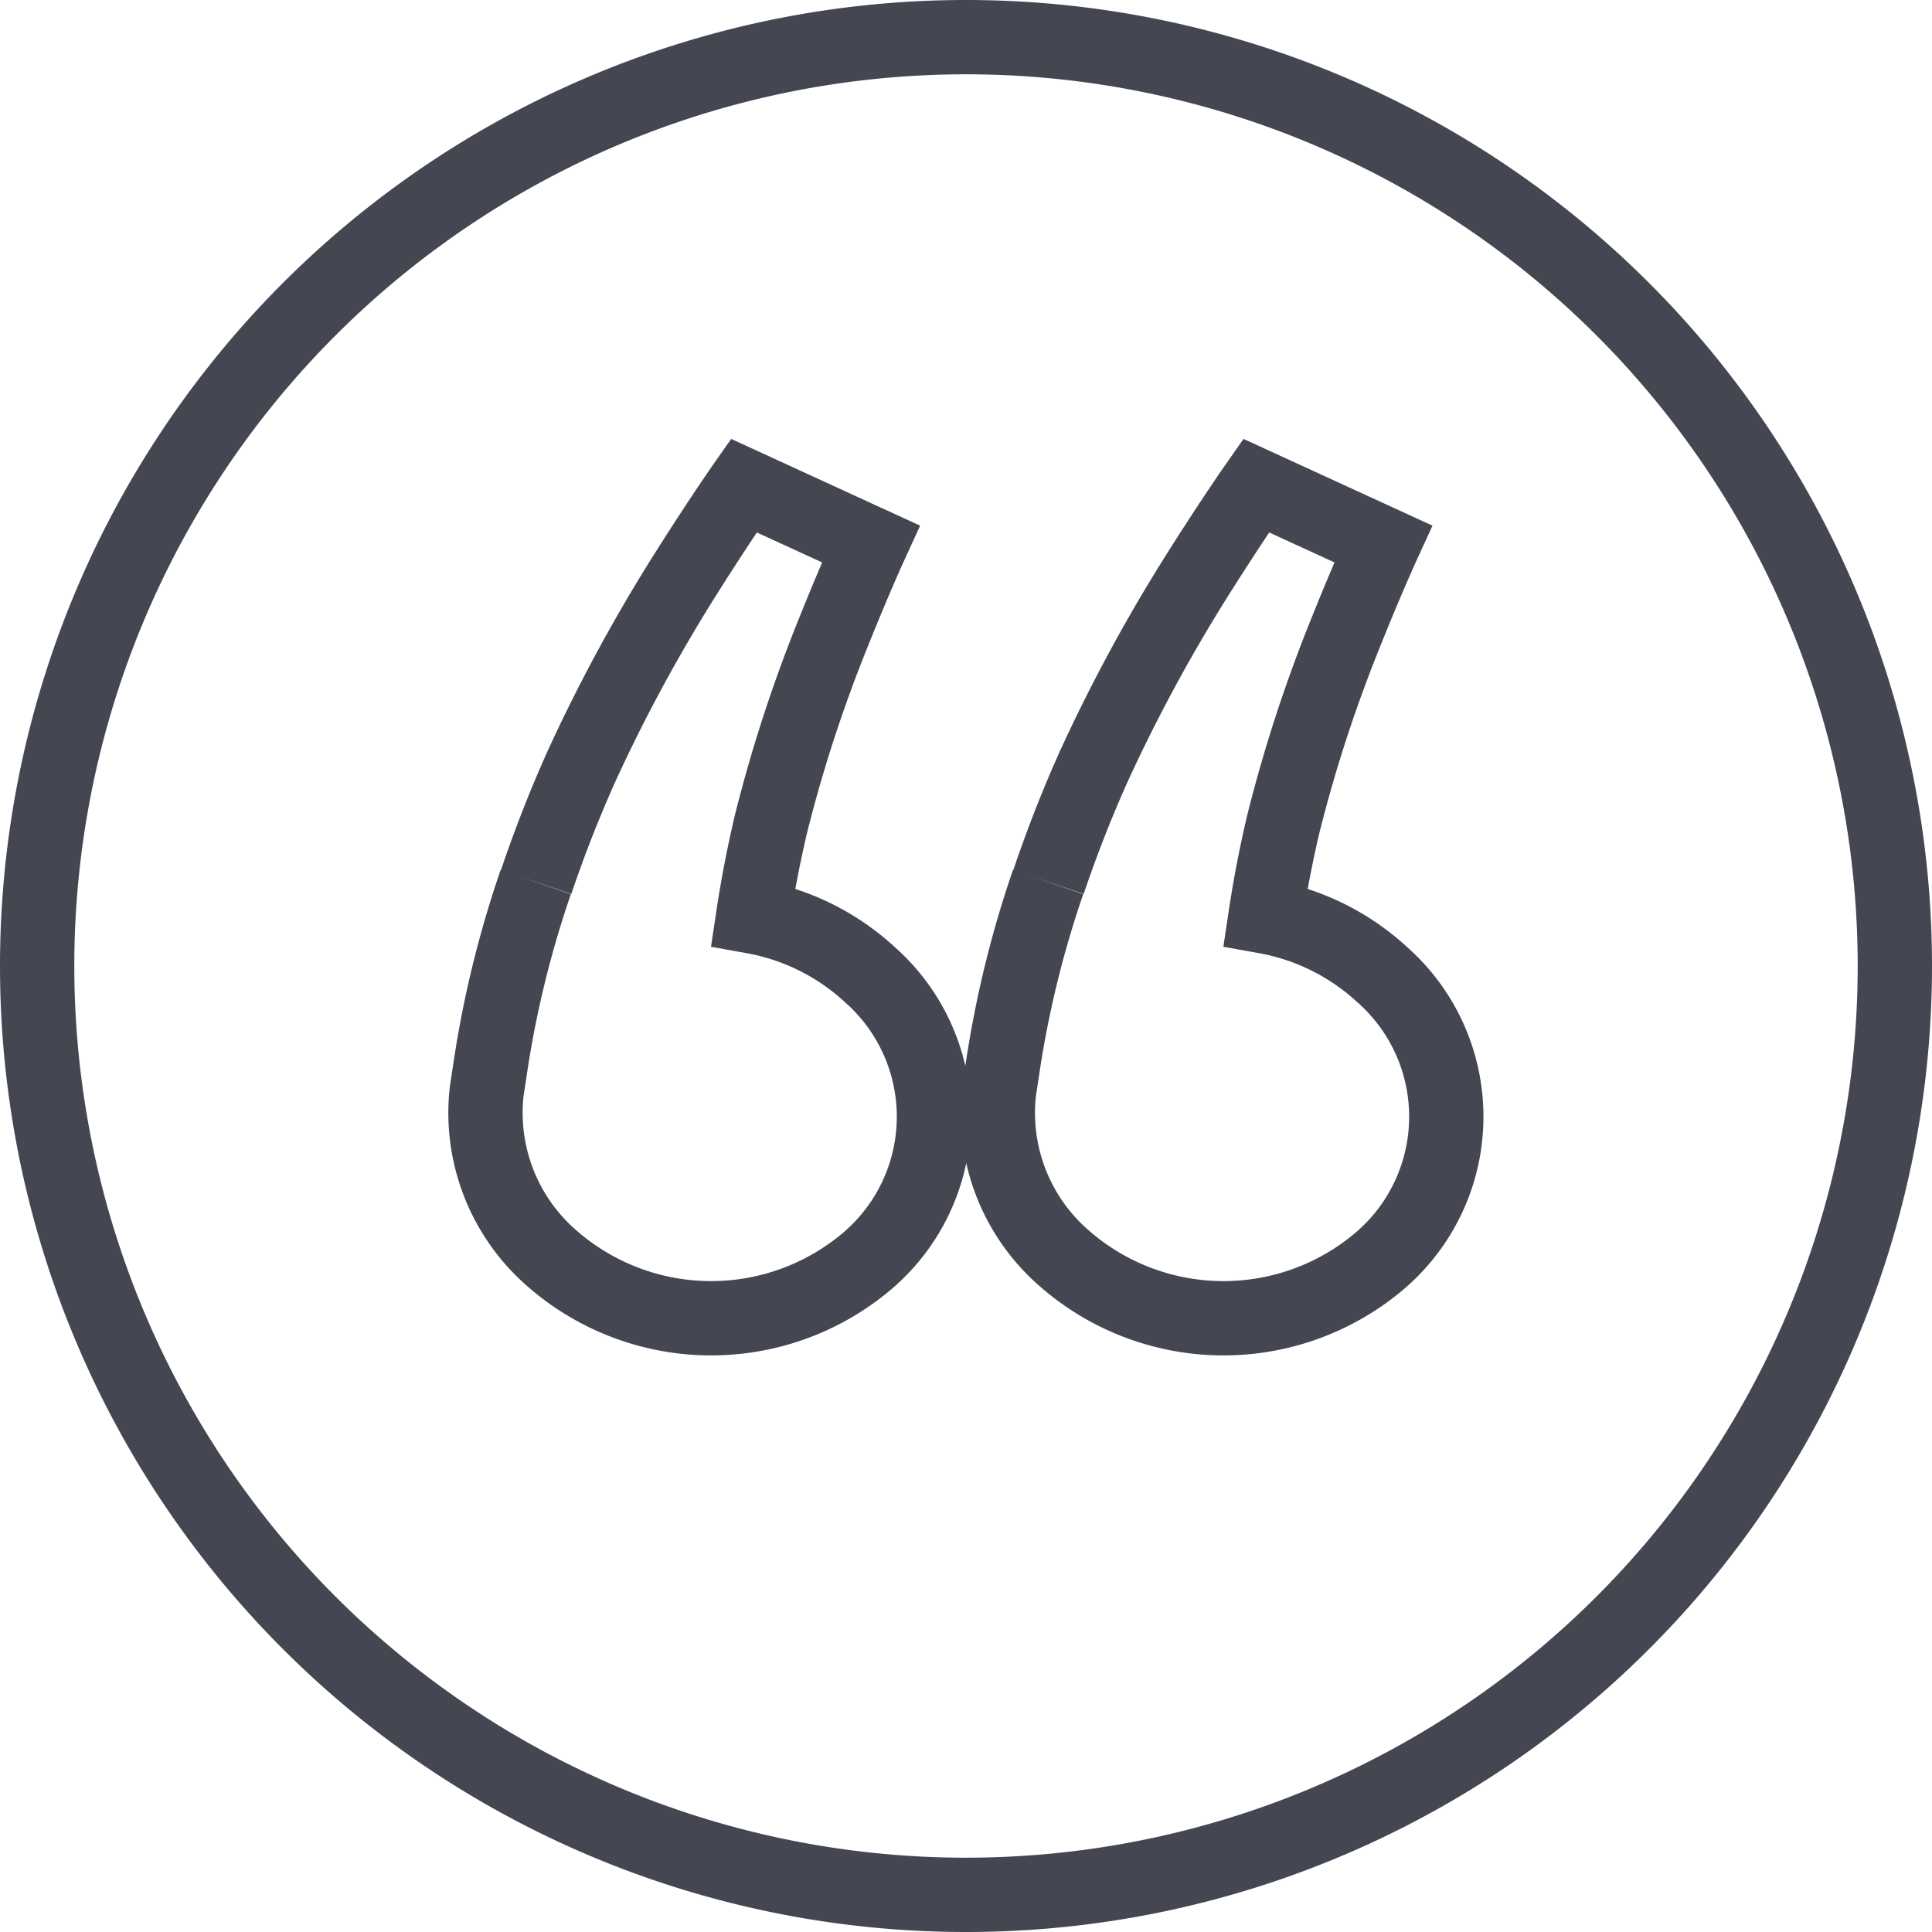 <svg xmlns="http://www.w3.org/2000/svg" xmlns:xlink="http://www.w3.org/1999/xlink" width="52" height="52" viewBox="0 0 52 52"><defs><path id="p6aia" d="M465.42 851.74a28.18 28.18 0 0 0-1.2 4.84l-.12.79a5.18 5.18 0 0 0 1.7 4.45 6.5 6.5 0 0 0 8.53.13 5.1 5.1 0 0 0 .08-7.72 6.27 6.27 0 0 0-3.14-1.56c.12-.8.28-1.64.48-2.49a38.9 38.9 0 0 1 1.69-5.18c.56-1.4 1-2.36 1-2.36l-3.42-1.57s-.61.87-1.49 2.26a44.3 44.3 0 0 0-2.9 5.34 35.09 35.09 0 0 0-1.2 3.07"/><path id="p6aib" d="M479.21 851.74a28.18 28.18 0 0 0-1.2 4.84l-.12.79a5.18 5.18 0 0 0 1.7 4.45 6.5 6.5 0 0 0 8.53.13 5.1 5.1 0 0 0 .08-7.72 6.27 6.27 0 0 0-3.14-1.56c.12-.8.28-1.64.48-2.49a38.9 38.9 0 0 1 1.69-5.18c.56-1.4 1-2.36 1-2.36l-3.42-1.57s-.61.87-1.49 2.26a44.3 44.3 0 0 0-2.9 5.34 35.09 35.09 0 0 0-1.2 3.07"/><path id="p6aic" d="M452 854a25 25 0 1 1 50 0 25 25 0 0 1-50 0z"/></defs><g><g transform="translate(-451 -828)"><use fill="#fff" fill-opacity="0" stroke="#444752" stroke-miterlimit="50" stroke-width="2" xlink:href="#p6aia"/></g><g transform="translate(-451 -828)"><use fill="#fff" fill-opacity="0" stroke="#444752" stroke-miterlimit="50" stroke-width="2" xlink:href="#p6aib"/></g><g transform="translate(-451 -828)"><use fill="#fff" fill-opacity="0" stroke="#444752" stroke-miterlimit="50" stroke-width="2" xlink:href="#p6aic"/></g></g></svg>